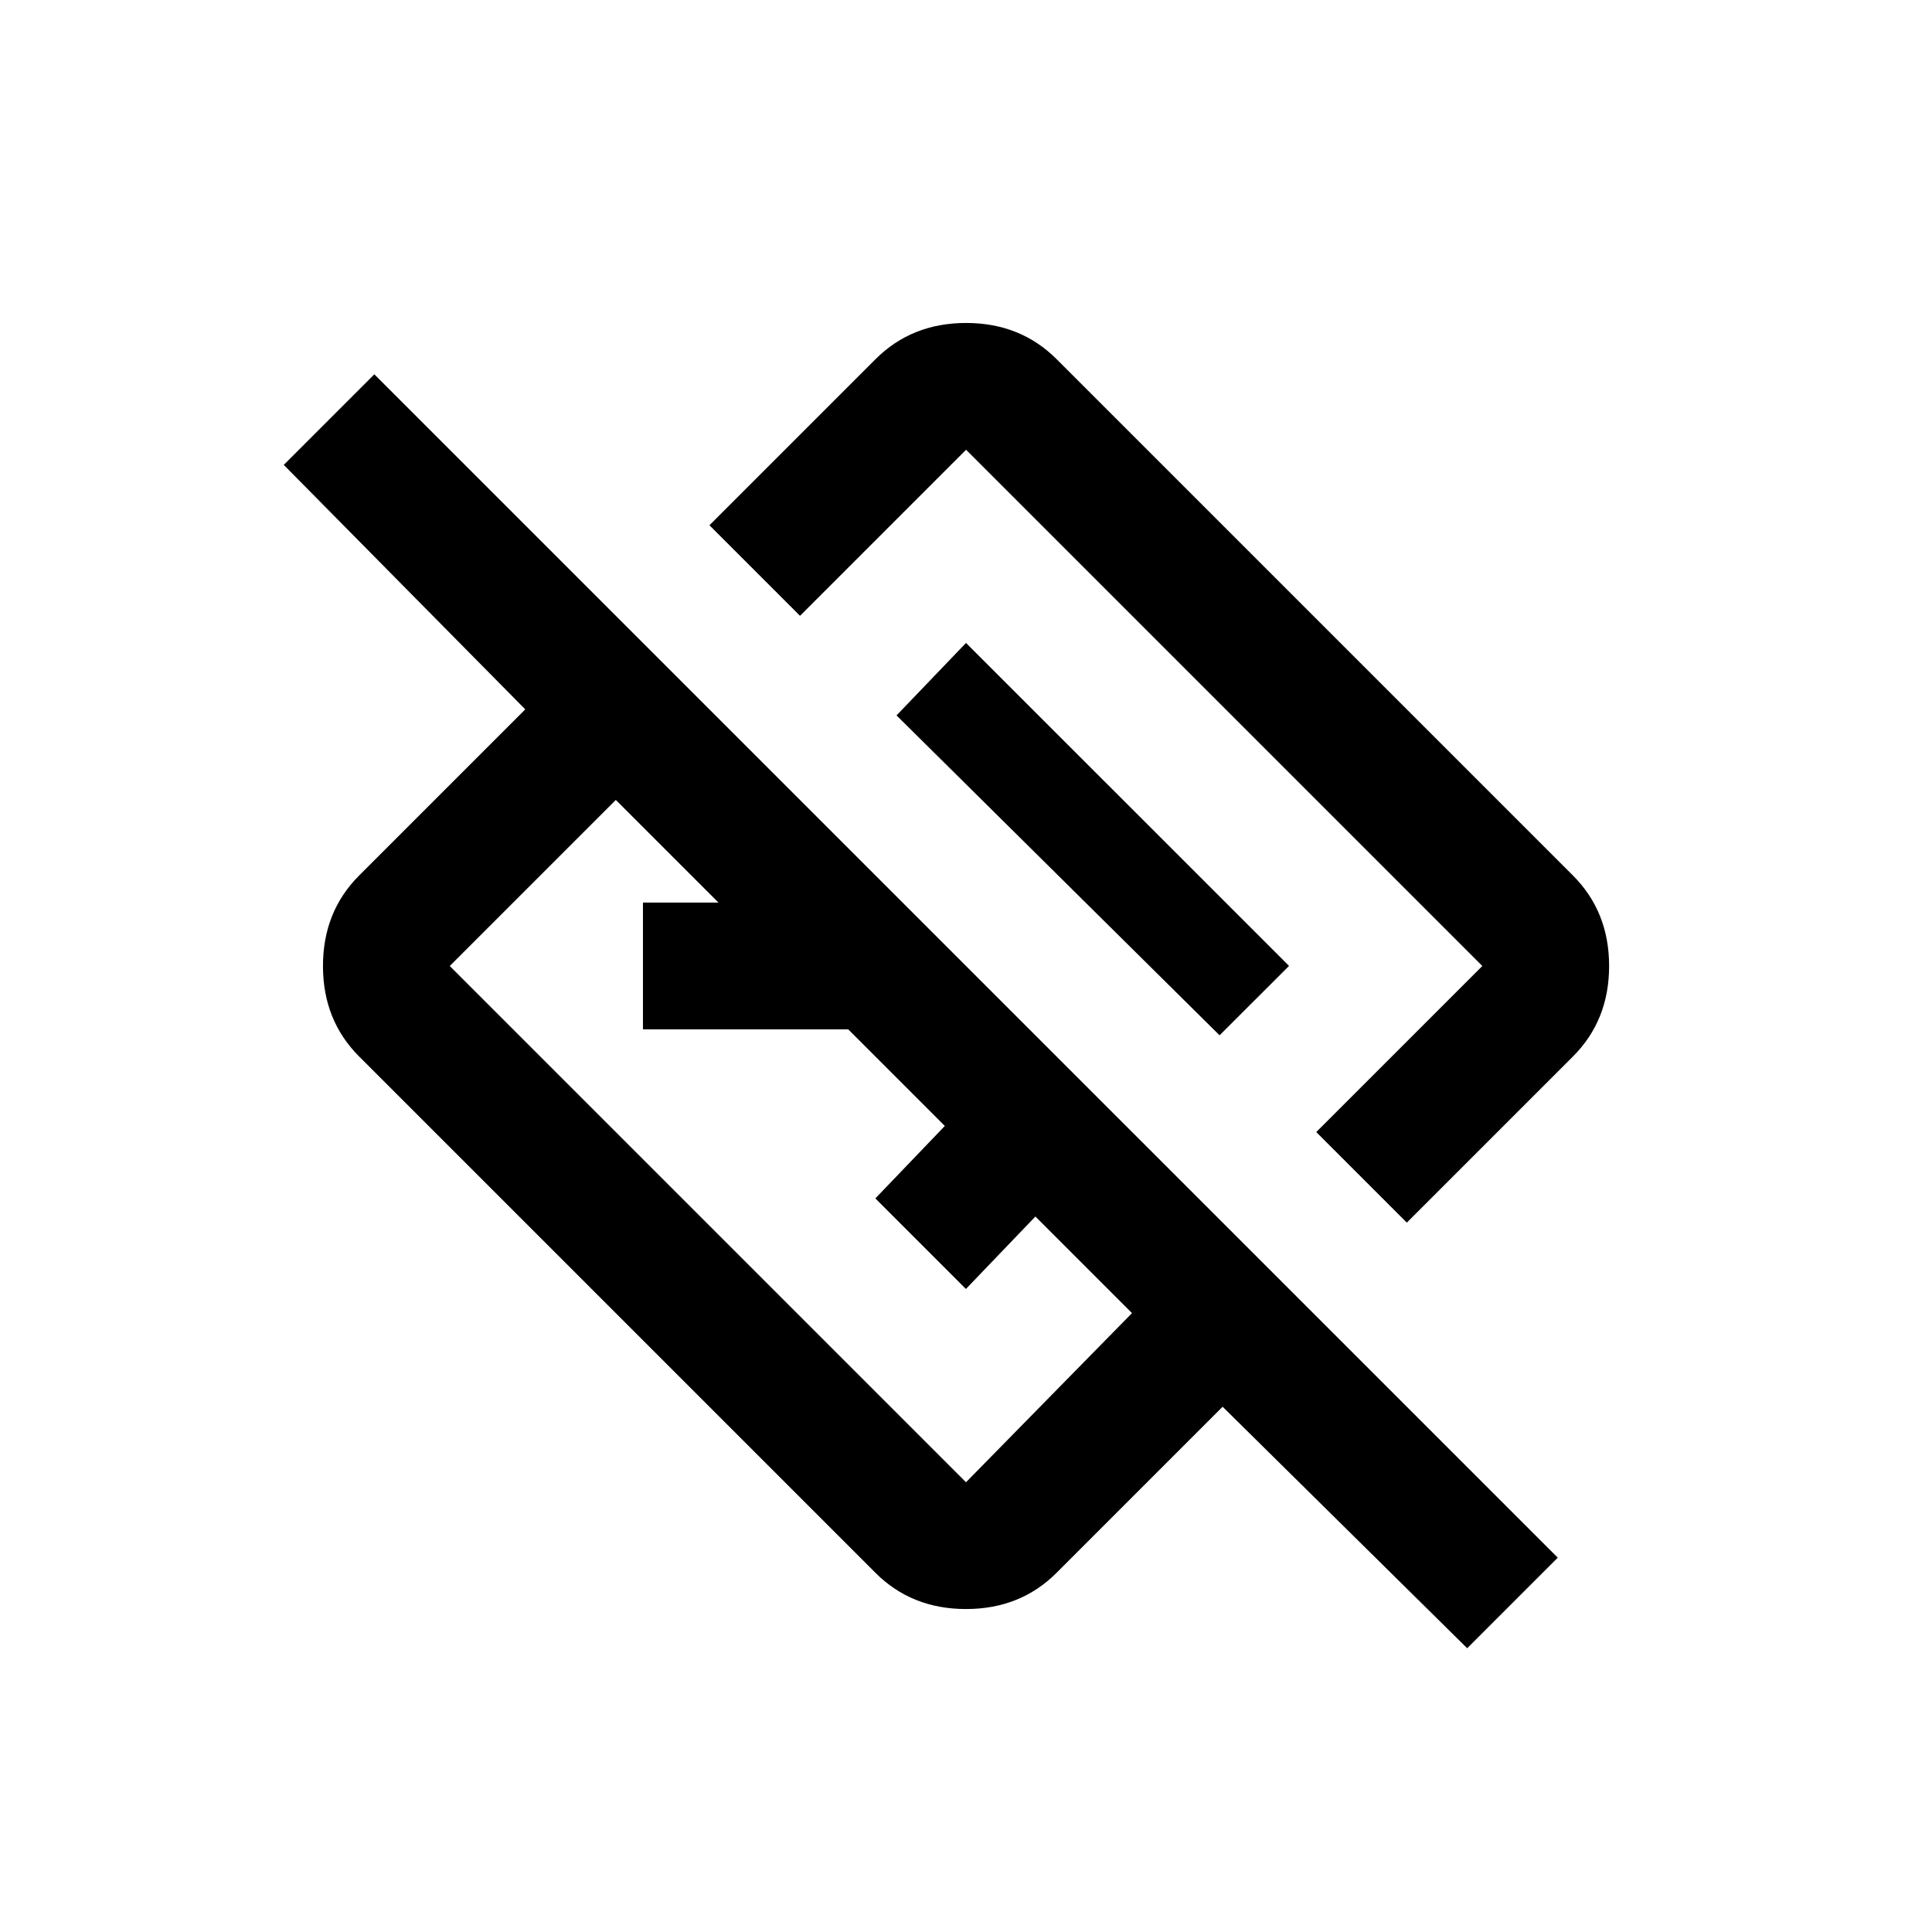 <!-- Generated by IcoMoon.io -->
<svg version="1.1" xmlns="http://www.w3.org/2000/svg" width="24" height="24" viewBox="0 0 24 24">
<title>directions_off</title>
<path d="M9.938 7.65l2.063-2.063 6.413 6.413-2.063 2.063 1.125 1.125 2.063-2.063q0.45-0.45 0.45-1.125t-0.45-1.125l-6.413-6.413q-0.45-0.45-1.125-0.45t-1.125 0.45l-2.063 2.063zM4.65 4.65l-1.125 1.125 3 3.037-2.063 2.063q-0.45 0.45-0.45 1.125t0.45 1.125l6.413 6.413q0.45 0.45 1.125 0.45t1.125-0.45l2.063-2.063 3.038 3 1.125-1.125zM12 18.413l-6.413-6.413 2.063-2.063 1.275 1.275h-0.938v1.575h2.55l1.2 1.2-0.863 0.9 1.125 1.125 0.863-0.9 1.2 1.2zM11.137 8.887l0.863-0.9 4.013 4.012-0.863 0.862z"></path>
</svg>
